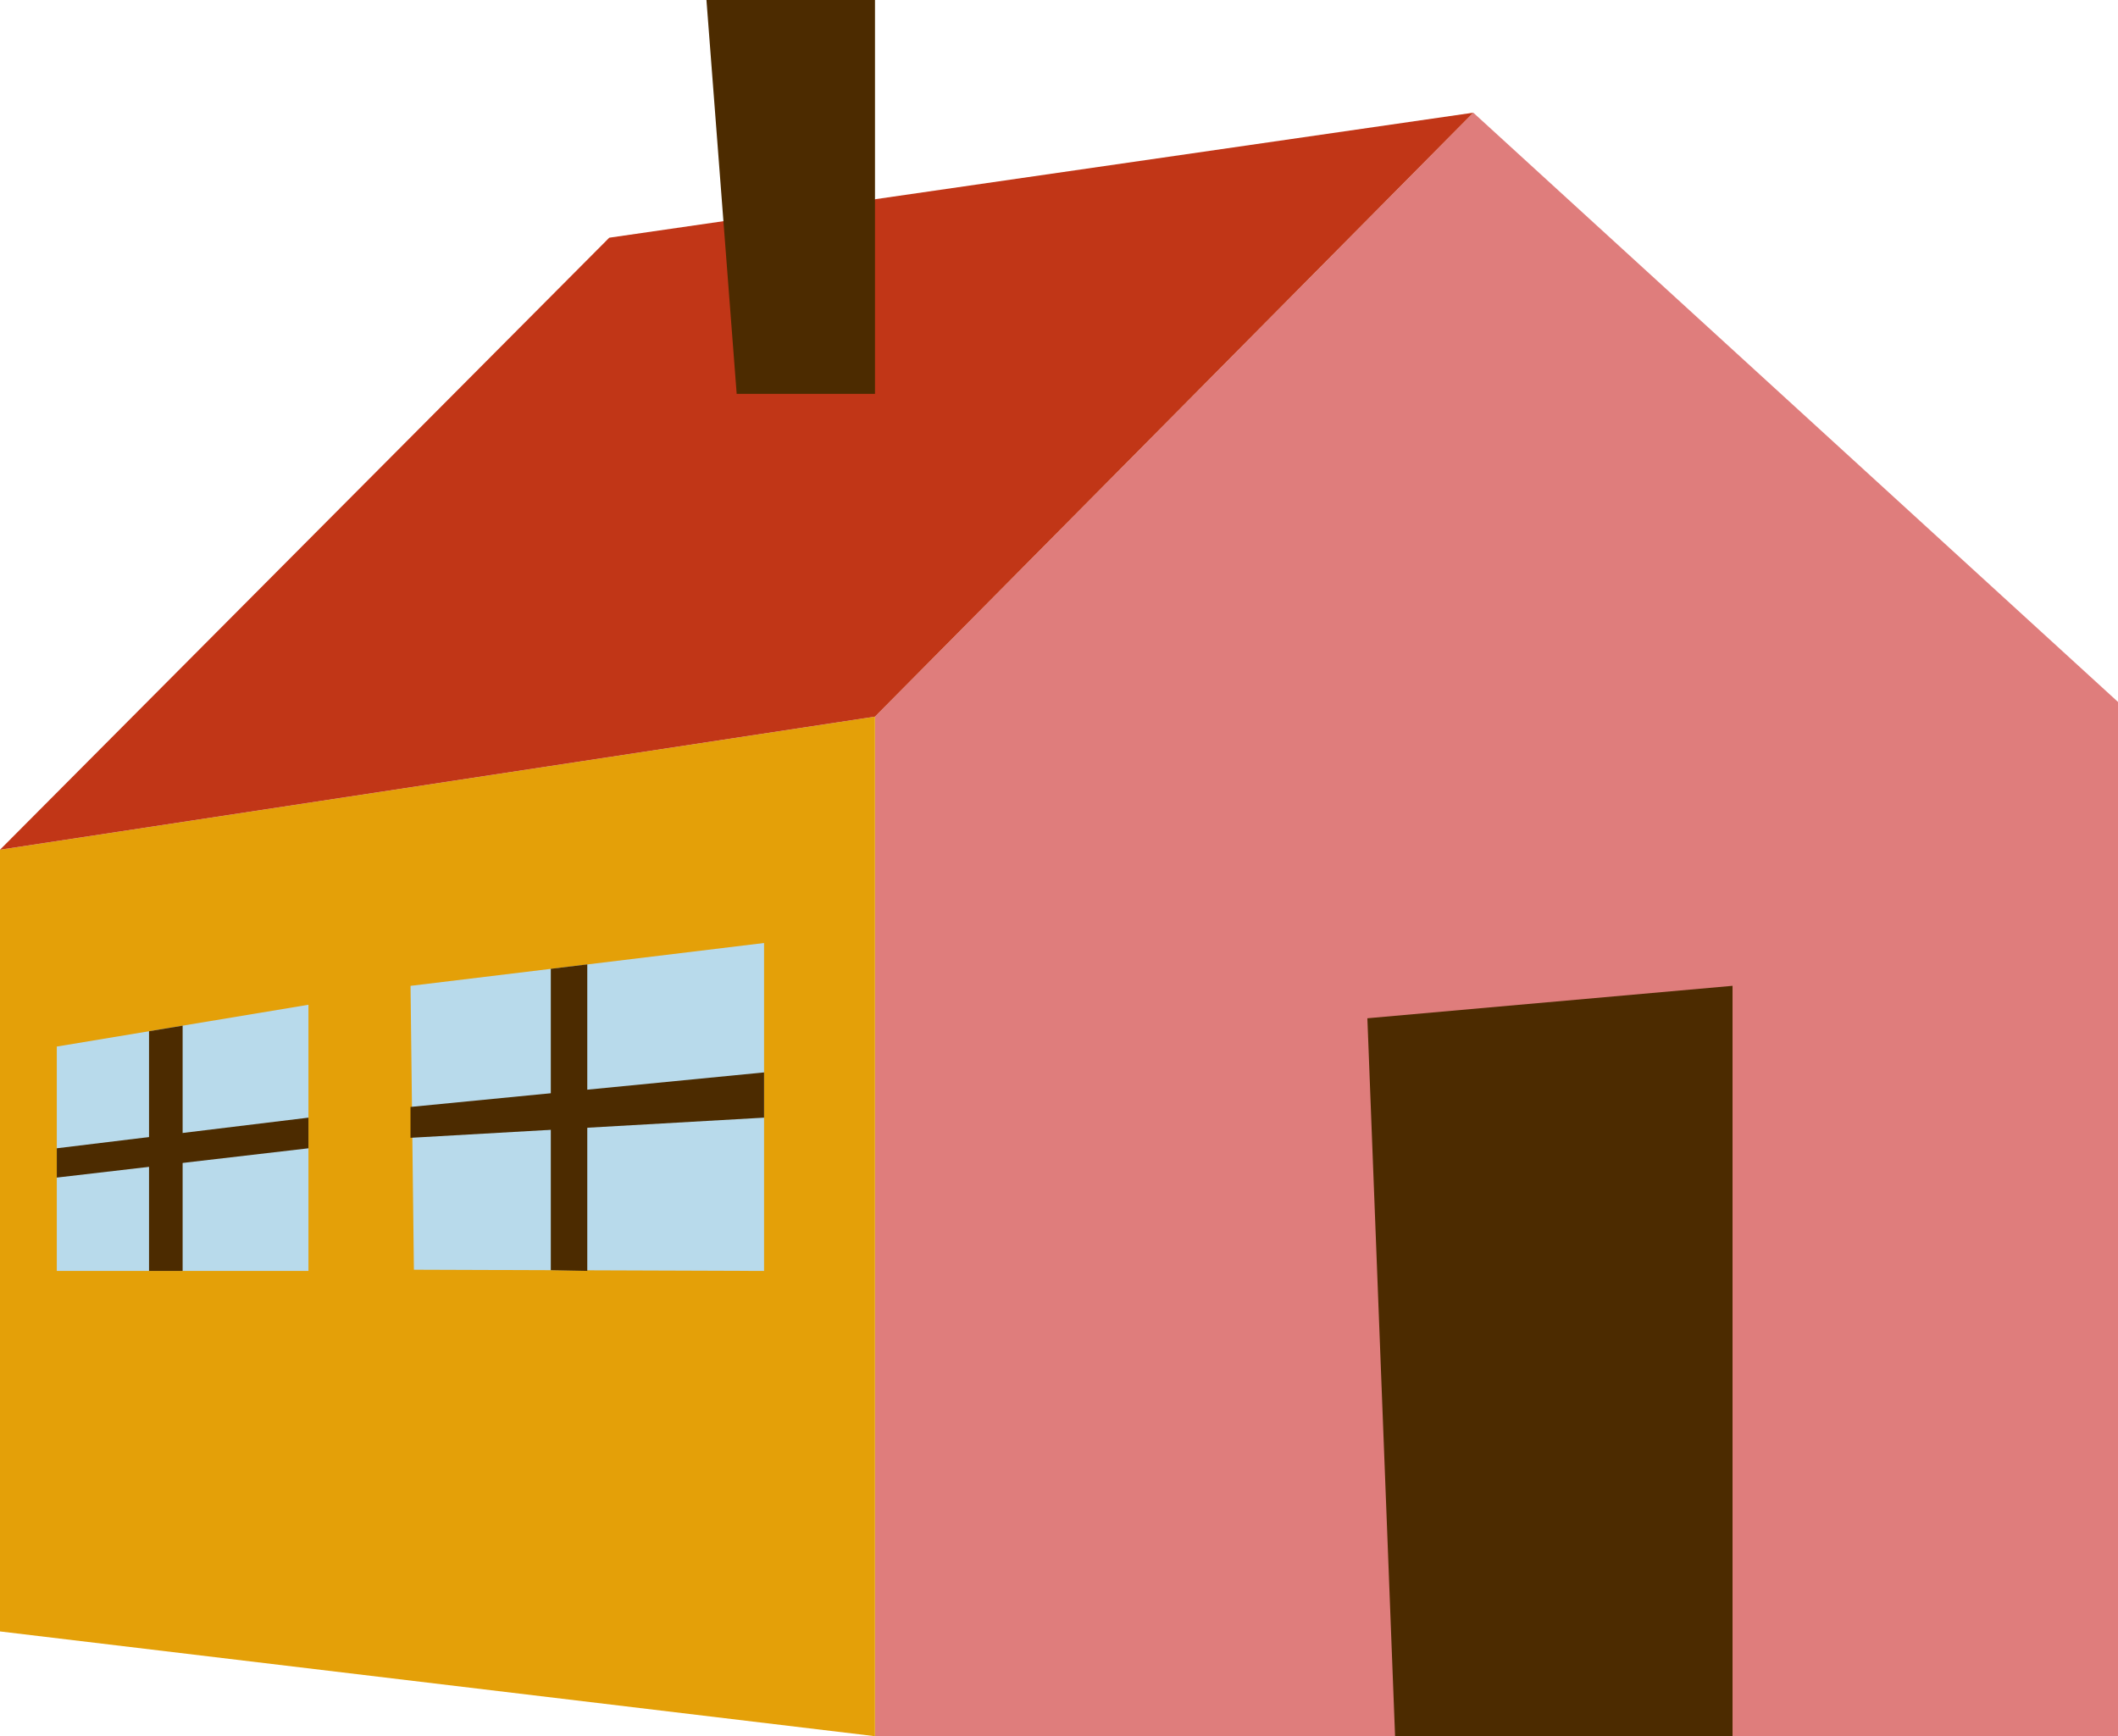 <?xml version="1.0" encoding="UTF-8"?>
<svg id="Calque_2" xmlns="http://www.w3.org/2000/svg" viewBox="0 0 522 427.92">
  <defs>
    <style>
      .cls-1 {
        fill: #df7d7c;
      }

      .cls-2 {
        fill: #c13617;
      }

      .cls-3 {
        fill: #b8daeb;
      }

      .cls-4 {
        fill: #4c2b00;
      }

      .cls-5 {
        fill: #e4a008;
      }
    </style>
  </defs>
  <g id="Calque_1-2" data-name="Calque_1">
    <path class="cls-1" d="M215.65,427.88v-251.27L363.11,27.77c52.96,48.41,105.93,96.82,158.89,145.22v254.88H215.65Z"/>
    <polygon class="cls-5" points="215.65 427.88 0 402.06 0 209.41 215.65 176.61 215.65 427.88"/>
    <polygon class="cls-2" points="0 209.41 150.16 58.58 363.11 27.77 215.65 176.61 0 209.41"/>
    <polygon class="cls-4" points="181.56 97.06 174.11 0 215.65 0 215.65 97.06 181.56 97.06"/>
    <polygon class="cls-4" points="343.83 427.92 337 250.95 427 242.95 427 427.92 343.83 427.92"/>
    <polygon class="cls-3" points="14 257.92 14 313.21 76.02 313.21 76.02 247.62 14 257.92"/>
    <path class="cls-3" d="M102,312.92c28.77.1,57.54.2,86.31.3v-80.82l-87.13,10.56c.28,23.32.55,46.64.83,69.96Z"/>
    <polygon class="cls-4" points="135.75 238.76 135.75 313.03 144.74 313.21 144.74 237.67 135.75 238.76"/>
    <polygon class="cls-4" points="101.17 272.8 188.31 264.29 188.31 275.44 101.17 280.41 101.17 272.8"/>
    <polygon class="cls-4" points="36.73 254.14 36.73 313.21 45.01 313.21 45.01 252.77 36.73 254.14"/>
    <polygon class="cls-4" points="14 282.99 76.02 275.44 76.02 282.99 14 290.21 14 282.99"/>
  </g>
</svg>